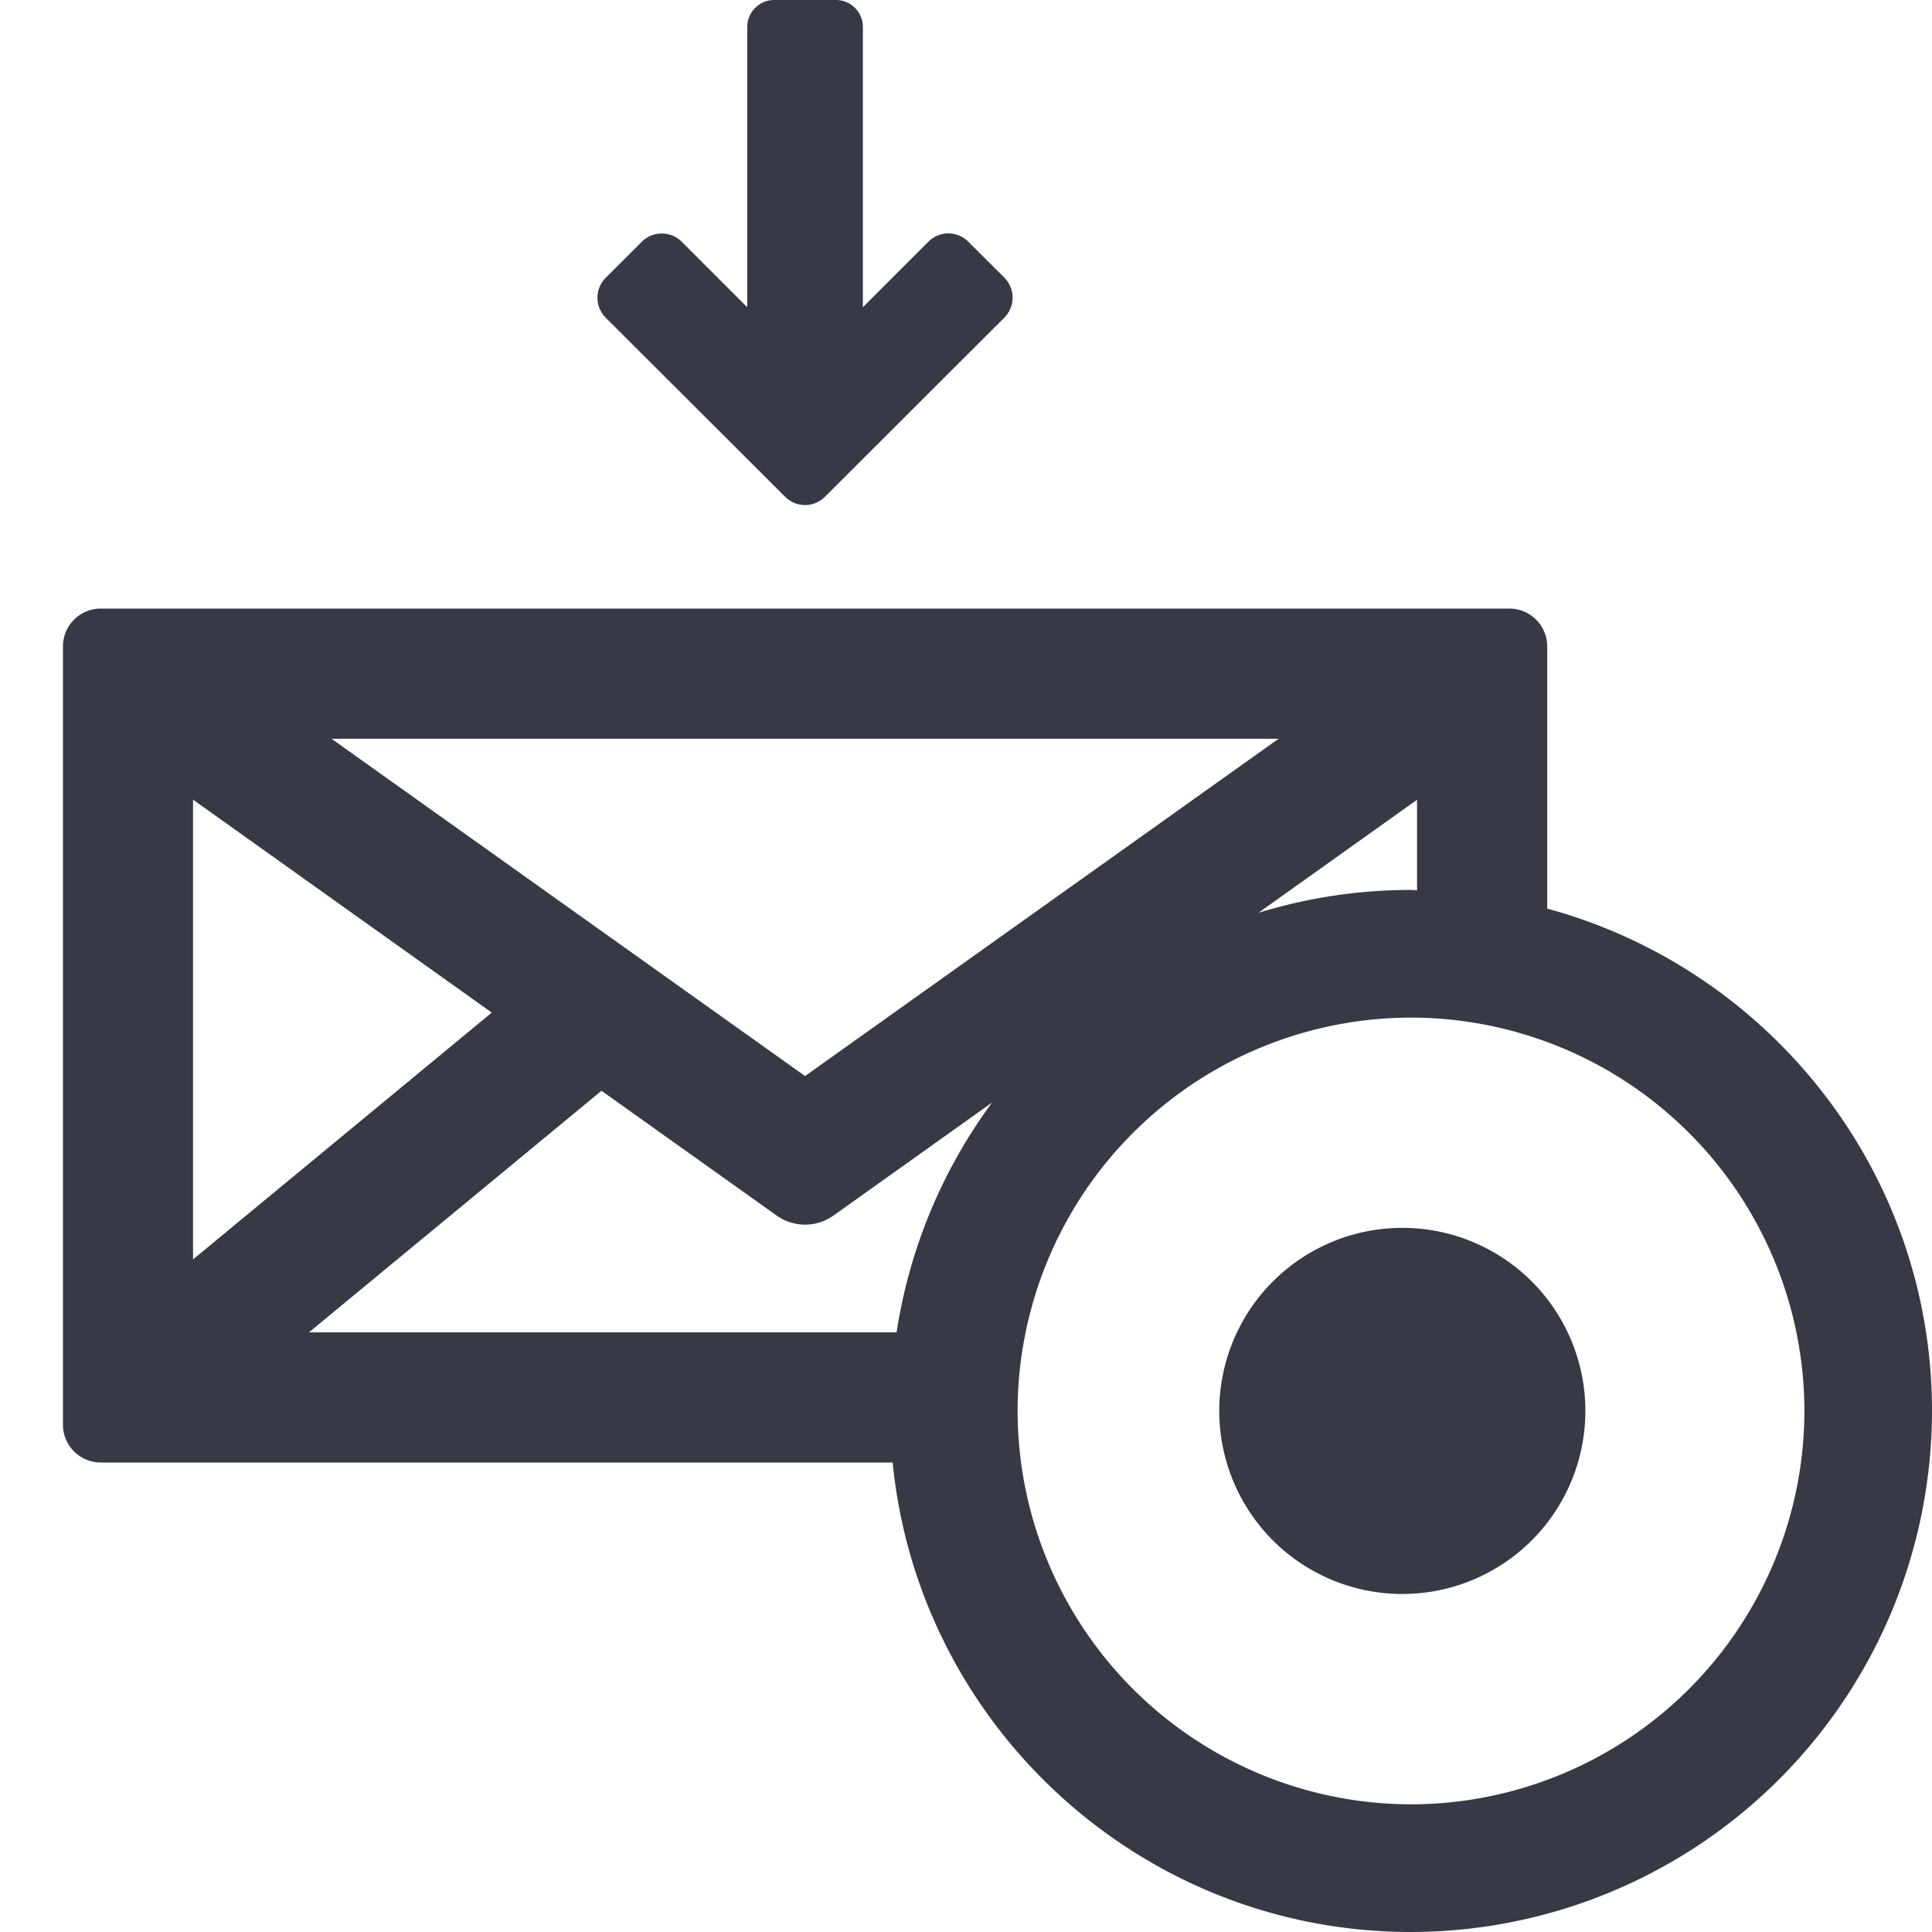 <svg xmlns="http://www.w3.org/2000/svg" width="24" height="24" viewBox="0 0 24 24">
    <path fill="#373A44" fill-rule="evenodd" d="M9.752 6.17L7.525 3.947a.351.351 0 0 1 0-.497l.447-.446a.347.347 0 0 1 .249-.103c.094 0 .182.036.249.103l.813.813V.334c0-.184.15-.334.334-.334h.768c.183 0 .334.15.334.334v3.482l.813-.813a.35.35 0 0 1 .497 0l.447.445a.353.353 0 0 1 0 .498L10.249 6.17a.349.349 0 0 1-.497 0zm7.776 16.244a4.893 4.893 0 0 0 4.887-4.886 4.892 4.892 0 0 0-4.887-4.887 4.892 4.892 0 0 0-4.887 4.887 4.893 4.893 0 0 0 4.887 4.886zm-6.39-5.863a6.444 6.444 0 0 1 1.186-2.855l-1.97 1.404a.608.608 0 0 1-.706 0l-2.176-1.55-3.634 3.001h7.3zm-8.74-6.616v5.71l3.711-3.066L2.4 9.935zm15.205 0l-1.97 1.404a6.454 6.454 0 0 1 1.895-.284c.025 0 .05.003.075.004V9.935zm-1.72-.758H4.118l5.883 4.19 5.882-4.19zm3.336 2.11c2.75.746 4.781 3.258 4.781 6.241A6.48 6.48 0 0 1 17.528 24c-3.353 0-6.117-2.563-6.439-5.832H1.252a.47.47 0 0 1-.47-.469V8.03c0-.259.21-.47.47-.47H18.75a.47.47 0 0 1 .47.47v3.258zm-1.8 3.966a2.273 2.273 0 0 1 2.275 2.274 2.273 2.273 0 1 1-4.548 0 2.274 2.274 0 0 1 2.274-2.274z"/>
</svg>
